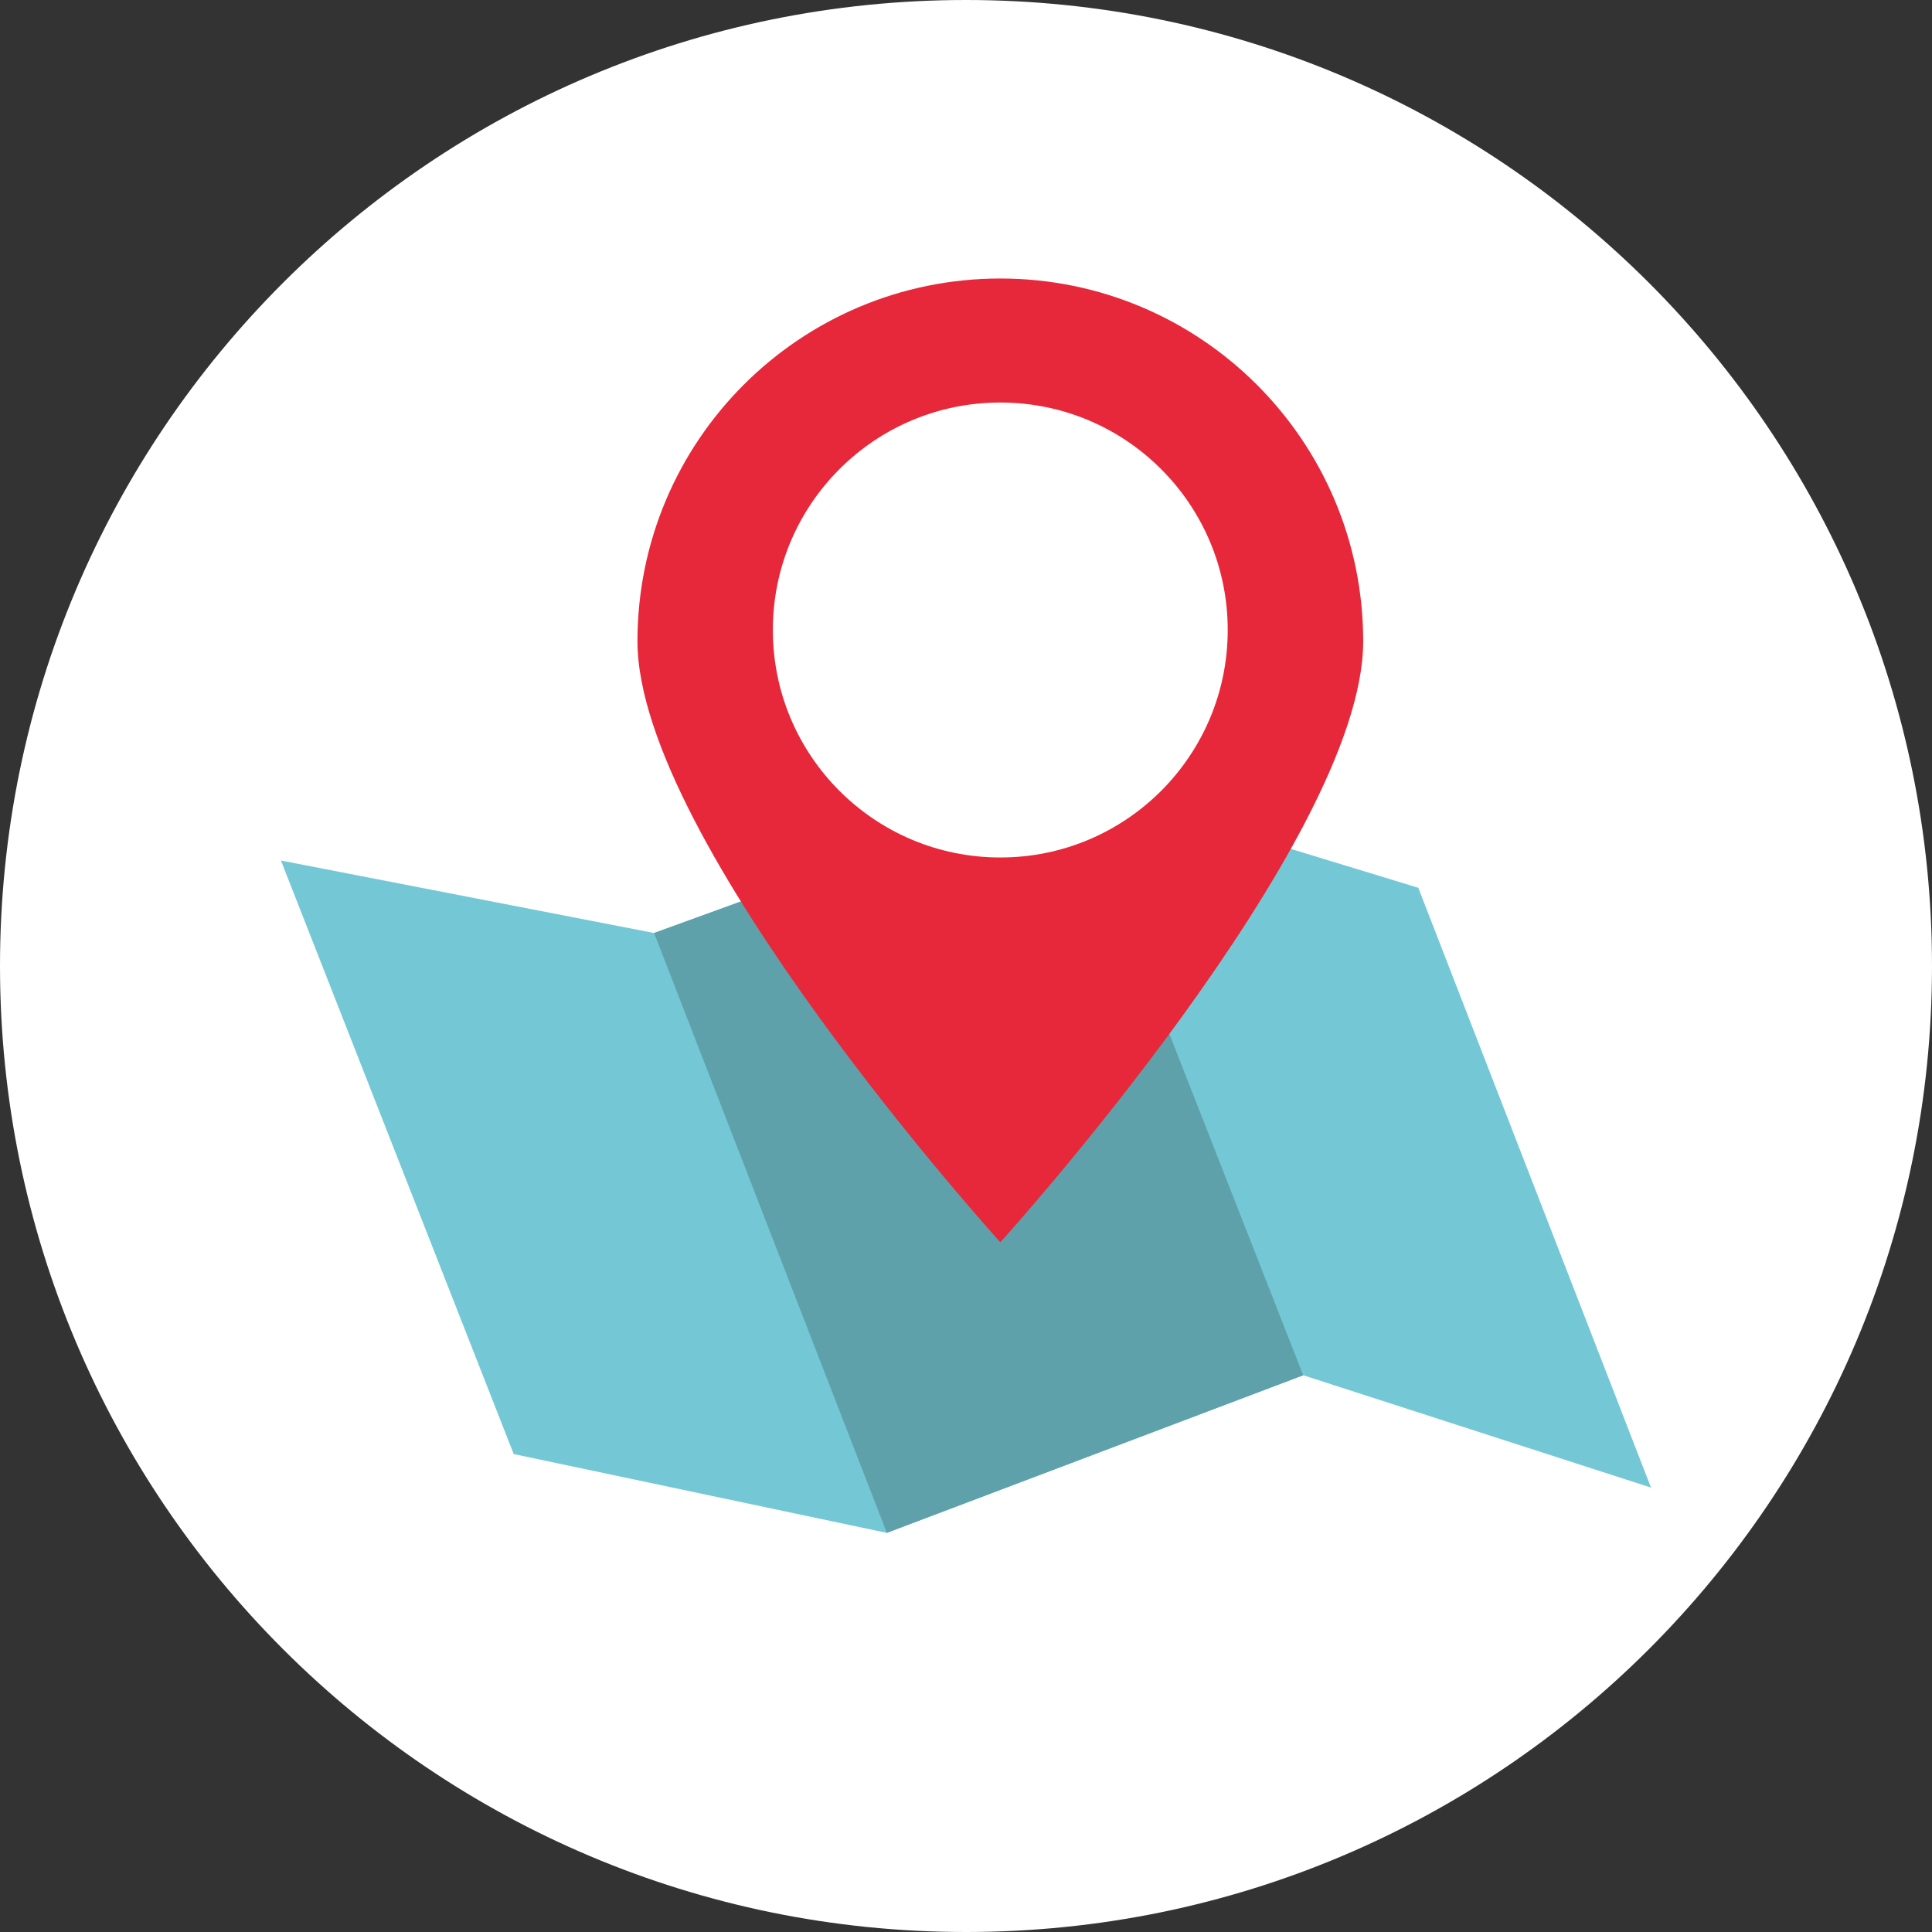 <?xml version="1.0" encoding="iso-8859-1"?>
<!-- Generator: Adobe Illustrator 16.0.0, SVG Export Plug-In . SVG Version: 6.00 Build 0)  -->
<!DOCTYPE svg PUBLIC "-//W3C//DTD SVG 1.1//EN" "http://www.w3.org/Graphics/SVG/1.1/DTD/svg11.dtd">
<svg version="1.1" id="&#x5716;&#x5C64;_1" xmlns="http://www.w3.org/2000/svg" xmlns:xlink="http://www.w3.org/1999/xlink" x="0px"
	 y="0px" width="47.892px" height="47.893px" viewBox="0 0 47.892 47.893" style="enable-background:new 0 0 47.892 47.893;"
	 xml:space="preserve">
<rect x="0" y="0" width="47.892" height="47.893" fill="#333333" stroke="none"/>
<path class="bg" style="fill:#FFFFFF;" d="M47.892,23.944c0,13.226-10.721,23.948-23.948,23.948C10.721,47.893,0,37.17,0,23.944
	C0,10.721,10.721,0,23.944,0C37.171,0,47.892,10.721,47.892,23.944z"/>
<polygon style="fill:none;" points="40.927,36.876 32.306,34.091 21.983,37.998 12.734,36.044 6.964,21.331 16.214,23.129 
	26.536,19.377 35.158,22.008 "/>
<polygon style="fill:#74C8D5;" points="40.927,36.876 32.306,34.091 21.983,37.998 12.734,36.044 6.964,21.331 16.214,23.128 
	26.536,19.377 35.158,22.007 "/>
<polygon style="fill:#5FA1AB;" points="16.214,23.128 26.536,19.377 32.306,34.091 21.983,37.998 "/>
<path style="fill:white;" d="M24.797,9.274c-3.982,0-7.209,3.227-7.209,7.208c0,3.983,7.209,11.941,7.209,11.941s7.209-7.958,7.209-11.941
	C32.007,12.501,28.778,9.274,24.797,9.274z"/>
<path style="fill:#E7283A;" d="M24.797,6.904c-4.969,0-8.995,4.025-8.995,8.993c0,4.969,8.995,14.898,8.995,14.898
	s8.995-9.93,8.995-14.898C33.792,10.929,29.764,6.904,24.797,6.904z M24.797,21.256c-3.117,0-5.639-2.525-5.639-5.64
	c0-3.112,2.522-5.638,5.639-5.638c3.115,0,5.637,2.526,5.637,5.638C30.434,18.731,27.912,21.256,24.797,21.256z"/>
</svg>
